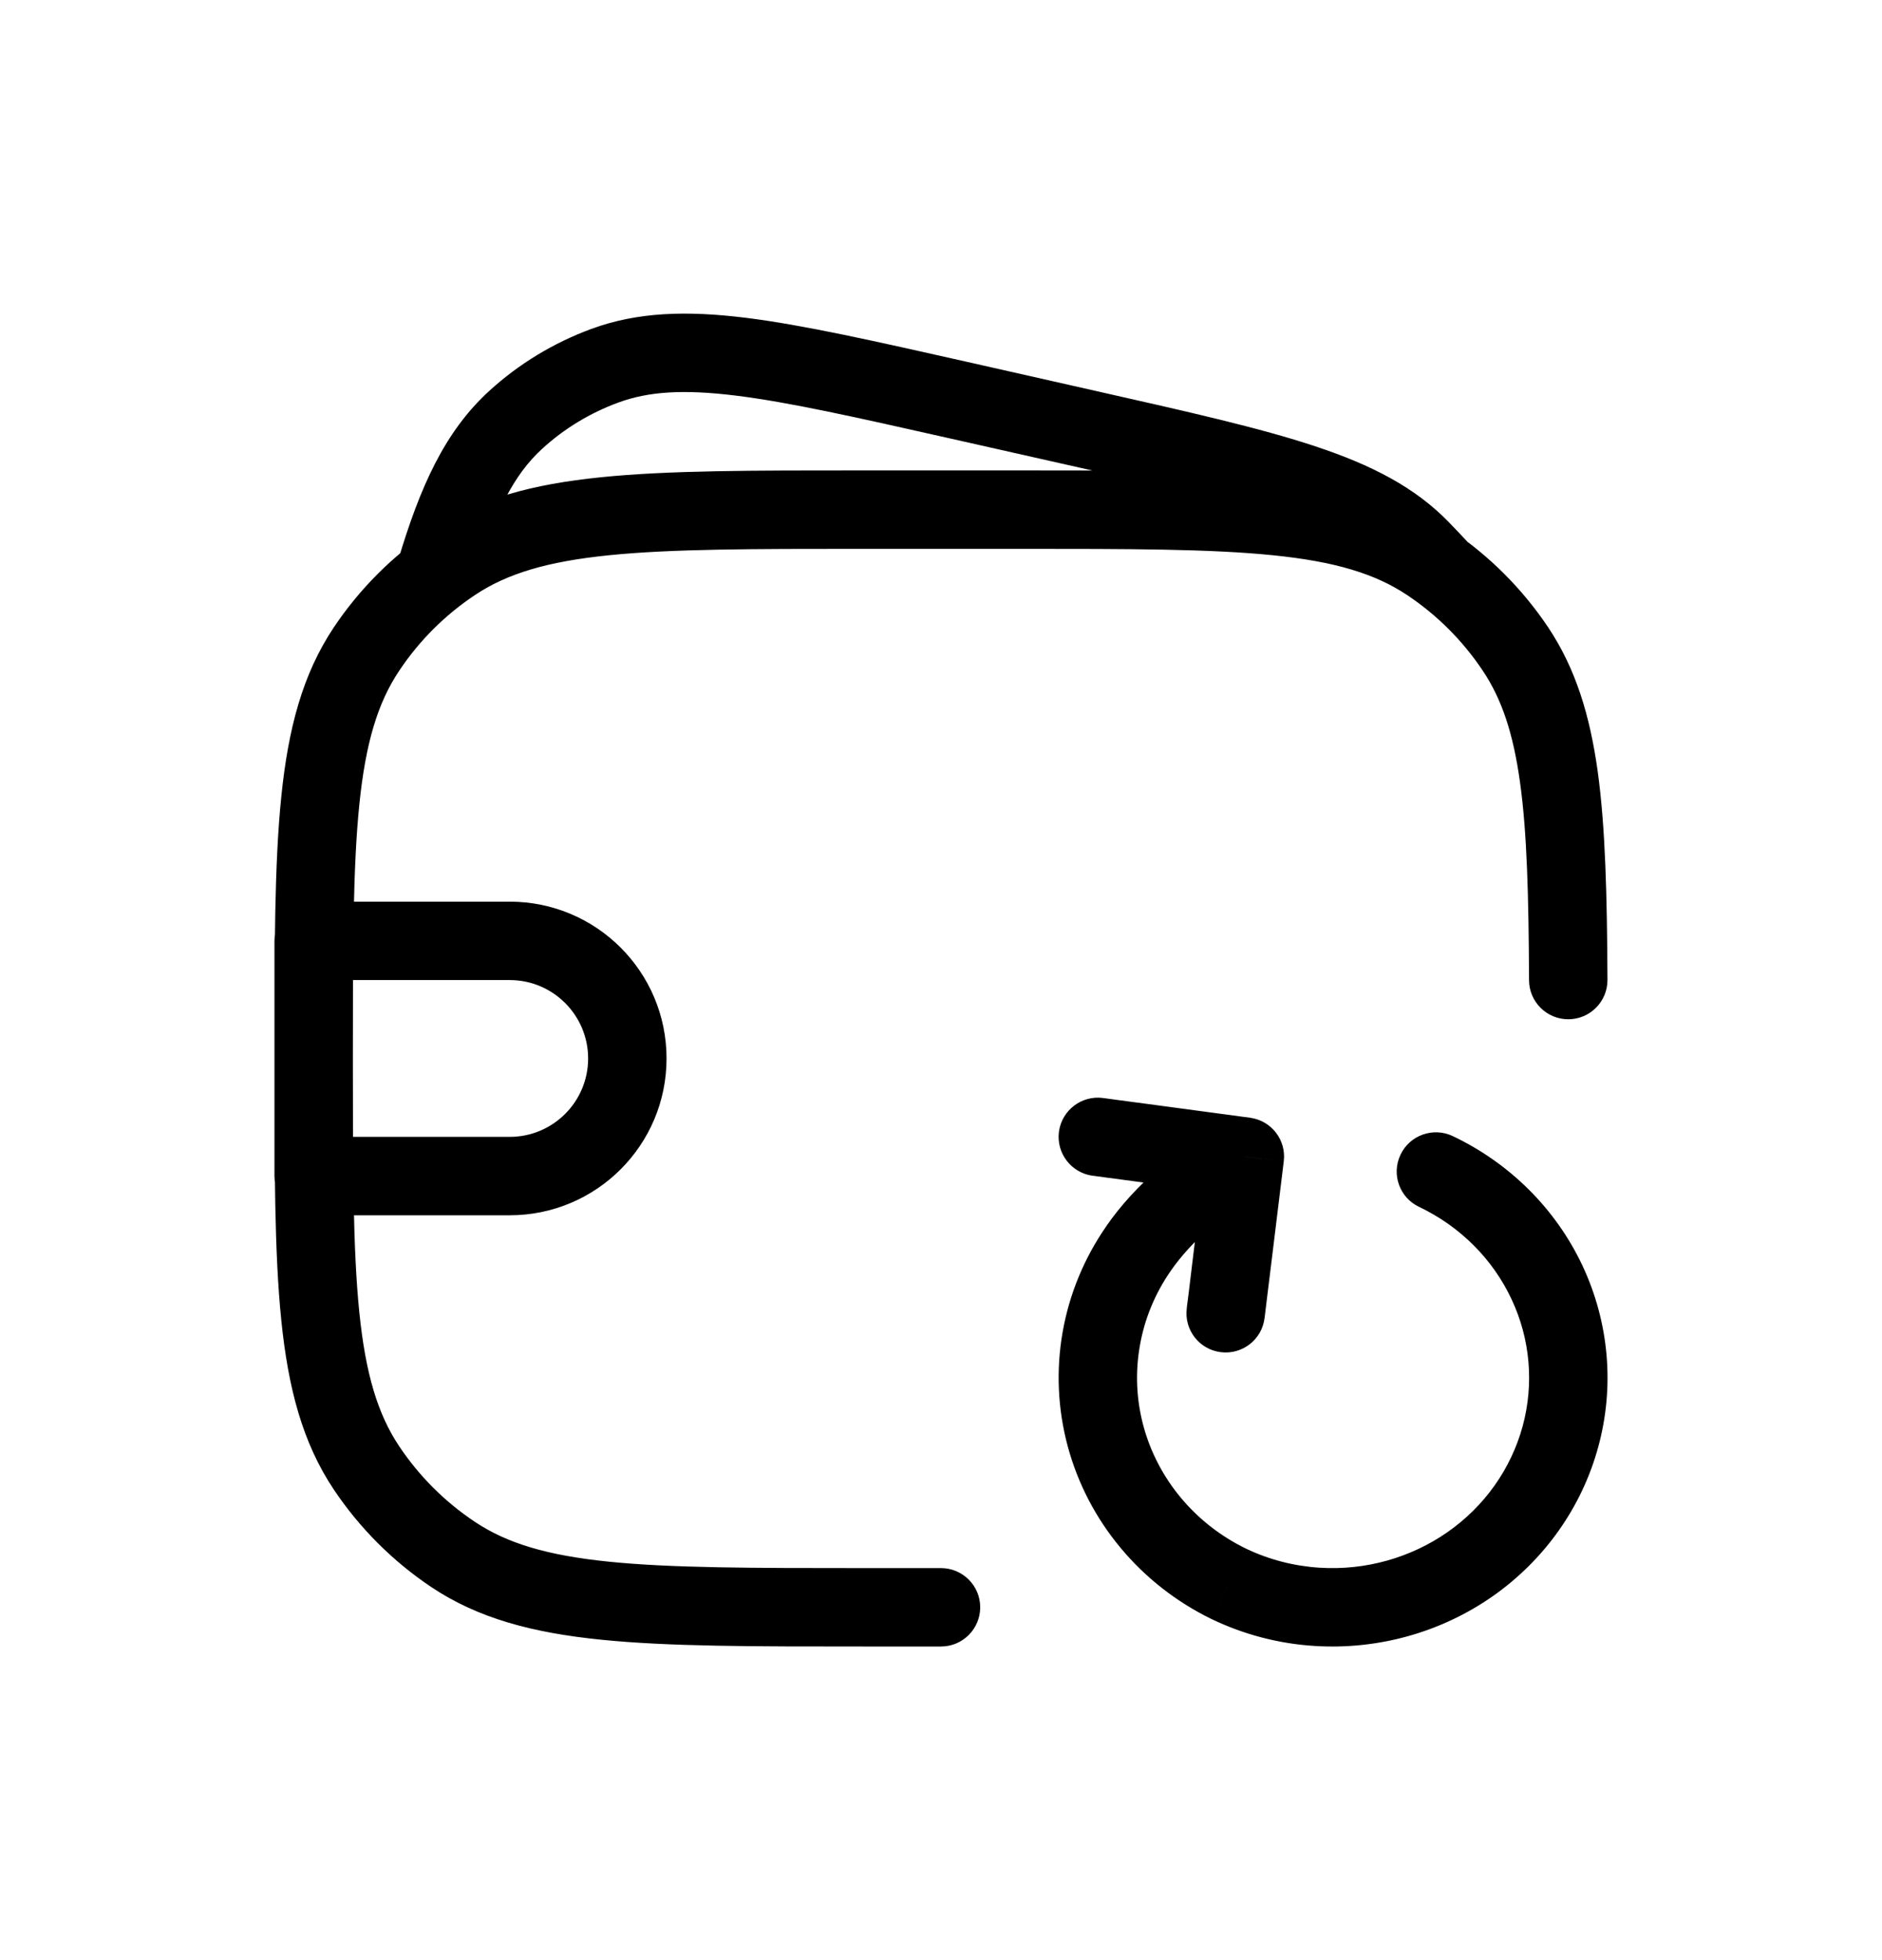 <svg width="24" height="25" viewBox="0 0 24 25" fill="none" xmlns="http://www.w3.org/2000/svg">
<path d="M12 21C12.276 21 12.5 20.776 12.5 20.5C12.5 20.224 12.276 20 12 20V21ZM5.778 19.826L6.056 19.41H6.056L5.778 19.826ZM4.674 18.722L5.09 18.445H5.09L4.674 18.722ZM18.222 7.174L17.945 7.59V7.59L18.222 7.174ZM19.326 8.278L18.91 8.556V8.556L19.326 8.278ZM5.778 7.174L5.5 6.758L5.778 7.174ZM4.674 8.278L5.09 8.556L4.674 8.278ZM12.212 5.101L12.102 5.589V5.589L12.212 5.101ZM13.885 5.479L13.995 4.991L13.995 4.991L13.885 5.479ZM18.122 7.013L17.762 7.36V7.36L18.122 7.013ZM7.713 4.664L7.886 5.134L7.713 4.664ZM6.576 5.355L6.239 4.986V4.986L6.576 5.355ZM5.077 7.146C4.999 7.411 5.149 7.69 5.414 7.768C5.679 7.847 5.957 7.697 6.036 7.432L5.077 7.146ZM17.98 7.59C18.167 7.793 18.484 7.805 18.686 7.618C18.889 7.43 18.902 7.114 18.714 6.911L17.98 7.59ZM4 12V11.5C3.724 11.5 3.5 11.724 3.5 12H4ZM4 15H3.5C3.5 15.276 3.724 15.5 4 15.5V15ZM19.499 12.502C19.5 12.778 19.725 13.001 20.001 13C20.277 12.999 20.5 12.774 20.499 12.498L19.499 12.502ZM18.526 14.49C18.277 14.372 17.978 14.478 17.86 14.727C17.741 14.977 17.847 15.275 18.097 15.393L18.526 14.49ZM16.796 20.494L16.828 19.995L16.827 19.995L16.796 20.494ZM15.669 20.2L15.45 20.65L15.452 20.651L15.669 20.2ZM14.518 15.925L14.929 16.21L14.929 16.21L14.518 15.925ZM15.875 14.751L16.371 14.812C16.405 14.54 16.213 14.292 15.941 14.256L15.875 14.751ZM14.066 14.004C13.793 13.968 13.541 14.16 13.504 14.434C13.468 14.707 13.66 14.959 13.934 14.996L14.066 14.004ZM15.134 16.689C15.1 16.963 15.295 17.213 15.569 17.246C15.843 17.28 16.093 17.085 16.126 16.811L15.134 16.689ZM11 7H13V6H11V7ZM12 20H11V21H12V20ZM11 20C9.585 20 8.562 19.999 7.764 19.918C6.976 19.838 6.464 19.683 6.056 19.41L5.5 20.242C6.1 20.643 6.795 20.825 7.663 20.913C8.523 21.001 9.606 21 11 21V20ZM3.5 13.5C3.5 14.894 3.499 15.977 3.587 16.837C3.675 17.705 3.857 18.4 4.258 19L5.09 18.445C4.817 18.036 4.662 17.524 4.582 16.735C4.501 15.938 4.5 14.915 4.5 13.5H3.5ZM6.056 19.41C5.673 19.155 5.345 18.827 5.09 18.445L4.258 19C4.587 19.491 5.009 19.913 5.5 20.242L6.056 19.41ZM13 7C14.415 7 15.438 7.001 16.235 7.082C17.024 7.162 17.536 7.317 17.945 7.59L18.5 6.758C17.9 6.357 17.205 6.175 16.337 6.087C15.477 5.999 14.394 6 13 6V7ZM17.945 7.59C18.327 7.845 18.655 8.173 18.91 8.556L19.742 8C19.413 7.509 18.991 7.087 18.5 6.758L17.945 7.59ZM11 6C9.606 6 8.523 5.999 7.663 6.087C6.795 6.175 6.1 6.357 5.5 6.758L6.056 7.59C6.464 7.317 6.976 7.162 7.764 7.082C8.562 7.001 9.585 7 11 7V6ZM4.5 13.5C4.5 12.085 4.501 11.062 4.582 10.264C4.662 9.476 4.817 8.964 5.09 8.556L4.258 8C3.857 8.6 3.675 9.295 3.587 10.163C3.499 11.023 3.5 12.106 3.5 13.5H4.5ZM5.5 6.758C5.009 7.087 4.587 7.509 4.258 8L5.09 8.556C5.345 8.173 5.673 7.845 6.056 7.59L5.5 6.758ZM12.102 5.589L13.775 5.966L13.995 4.991L12.322 4.613L12.102 5.589ZM13.775 5.966C14.96 6.234 15.812 6.427 16.459 6.642C17.099 6.855 17.485 7.073 17.762 7.36L18.482 6.666C18.046 6.214 17.488 5.93 16.775 5.693C16.069 5.458 15.16 5.254 13.995 4.991L13.775 5.966ZM12.322 4.613C11.157 4.351 10.248 4.145 9.509 4.053C8.761 3.961 8.134 3.977 7.541 4.195L7.886 5.134C8.268 4.993 8.715 4.963 9.386 5.046C10.065 5.13 10.917 5.322 12.102 5.589L12.322 4.613ZM7.541 4.195C7.059 4.373 6.616 4.641 6.239 4.986L6.914 5.724C7.194 5.467 7.524 5.267 7.886 5.134L7.541 4.195ZM6.036 7.432C6.303 6.537 6.553 6.054 6.914 5.724L6.239 4.986C5.672 5.504 5.358 6.205 5.077 7.146L6.036 7.432ZM17.762 7.36C17.852 7.453 17.923 7.529 17.98 7.59L18.714 6.911C18.651 6.843 18.575 6.762 18.482 6.666L17.762 7.36ZM4 12.5H6.5V11.5H4V12.5ZM6.5 14.5H4V15.5H6.5V14.5ZM4.5 15V12H3.5V15H4.5ZM7.5 13.5C7.5 14.052 7.052 14.5 6.5 14.5V15.5C7.605 15.5 8.5 14.605 8.5 13.5H7.5ZM6.5 12.5C7.052 12.5 7.5 12.948 7.5 13.5H8.5C8.5 12.395 7.605 11.5 6.5 11.5V12.5ZM20.499 12.498C20.494 11.421 20.473 10.555 20.375 9.842C20.275 9.121 20.092 8.524 19.742 8L18.91 8.556C19.149 8.913 19.297 9.348 19.384 9.979C19.473 10.617 19.494 11.421 19.499 12.502L20.499 12.498ZM18.097 15.393C18.62 15.642 19.036 16.059 19.275 16.569L20.181 16.144C19.841 15.42 19.255 14.837 18.526 14.49L18.097 15.393ZM19.275 16.569C19.515 17.078 19.564 17.652 19.417 18.192L20.381 18.456C20.592 17.685 20.52 16.868 20.181 16.144L19.275 16.569ZM19.417 18.192C19.269 18.733 18.933 19.21 18.461 19.54L19.034 20.36C19.694 19.898 20.171 19.226 20.381 18.456L19.417 18.192ZM18.461 19.54C17.988 19.87 17.411 20.032 16.828 19.995L16.764 20.993C17.572 21.044 18.374 20.821 19.034 20.36L18.461 19.54ZM16.827 19.995C16.499 19.974 16.179 19.891 15.886 19.75L15.452 20.651C15.863 20.848 16.309 20.965 16.765 20.993L16.827 19.995ZM15.888 19.751C15.566 19.594 15.284 19.373 15.059 19.103L14.291 19.743C14.607 20.123 15.003 20.432 15.45 20.65L15.888 19.751ZM15.059 19.103C14.834 18.833 14.671 18.52 14.581 18.186L13.616 18.446C13.744 18.921 13.974 19.363 14.291 19.743L15.059 19.103ZM14.581 18.186C14.491 17.852 14.476 17.503 14.536 17.163L13.551 16.99C13.466 17.474 13.488 17.971 13.616 18.446L14.581 18.186ZM14.536 17.163C14.595 16.823 14.729 16.498 14.929 16.21L14.108 15.64C13.826 16.045 13.636 16.506 13.551 16.99L14.536 17.163ZM14.929 16.21C15.198 15.822 15.606 15.472 16.117 15.189L15.633 14.314C15.019 14.653 14.482 15.099 14.107 15.64L14.929 16.21ZM14 14.5C13.934 14.996 13.934 14.996 13.934 14.996C13.934 14.996 13.934 14.996 13.934 14.996C13.934 14.996 13.934 14.996 13.934 14.996C13.934 14.996 13.934 14.996 13.934 14.996C13.935 14.996 13.936 14.996 13.937 14.996C13.939 14.996 13.942 14.997 13.947 14.997C13.955 14.998 13.968 15 13.984 15.002C14.017 15.007 14.064 15.013 14.124 15.021C14.242 15.037 14.408 15.059 14.597 15.084C14.974 15.135 15.443 15.198 15.809 15.247L15.941 14.256C15.575 14.207 15.107 14.144 14.729 14.093C14.541 14.068 14.375 14.046 14.256 14.03C14.197 14.022 14.15 14.016 14.117 14.011C14.101 14.009 14.088 14.007 14.079 14.006C14.075 14.006 14.072 14.005 14.07 14.005C14.069 14.005 14.068 14.005 14.067 14.005C14.067 14.005 14.067 14.005 14.067 14.005C14.067 14.004 14.066 14.004 14.066 14.004C14.066 14.004 14.066 14.004 14.066 14.004C14.066 14.004 14.066 14.004 14 14.5ZM15.379 14.691C15.331 15.081 15.27 15.58 15.22 15.982C15.196 16.184 15.174 16.36 15.159 16.487C15.151 16.55 15.145 16.601 15.14 16.635C15.138 16.653 15.136 16.666 15.135 16.675C15.135 16.68 15.134 16.683 15.134 16.686C15.134 16.687 15.134 16.688 15.134 16.688C15.134 16.689 15.134 16.689 15.134 16.689C15.134 16.689 15.134 16.689 15.134 16.689C15.134 16.689 15.134 16.689 15.134 16.689C15.134 16.689 15.134 16.689 15.63 16.75C16.126 16.811 16.126 16.811 16.126 16.811C16.126 16.811 16.126 16.811 16.126 16.811C16.126 16.811 16.126 16.811 16.126 16.811C16.126 16.811 16.126 16.81 16.126 16.81C16.126 16.809 16.127 16.808 16.127 16.807C16.127 16.805 16.127 16.802 16.128 16.797C16.129 16.788 16.131 16.774 16.133 16.757C16.137 16.722 16.143 16.672 16.151 16.608C16.167 16.482 16.188 16.305 16.213 16.104C16.262 15.702 16.323 15.202 16.371 14.812L15.379 14.691Z" fill="currentColor"/>
</svg>
